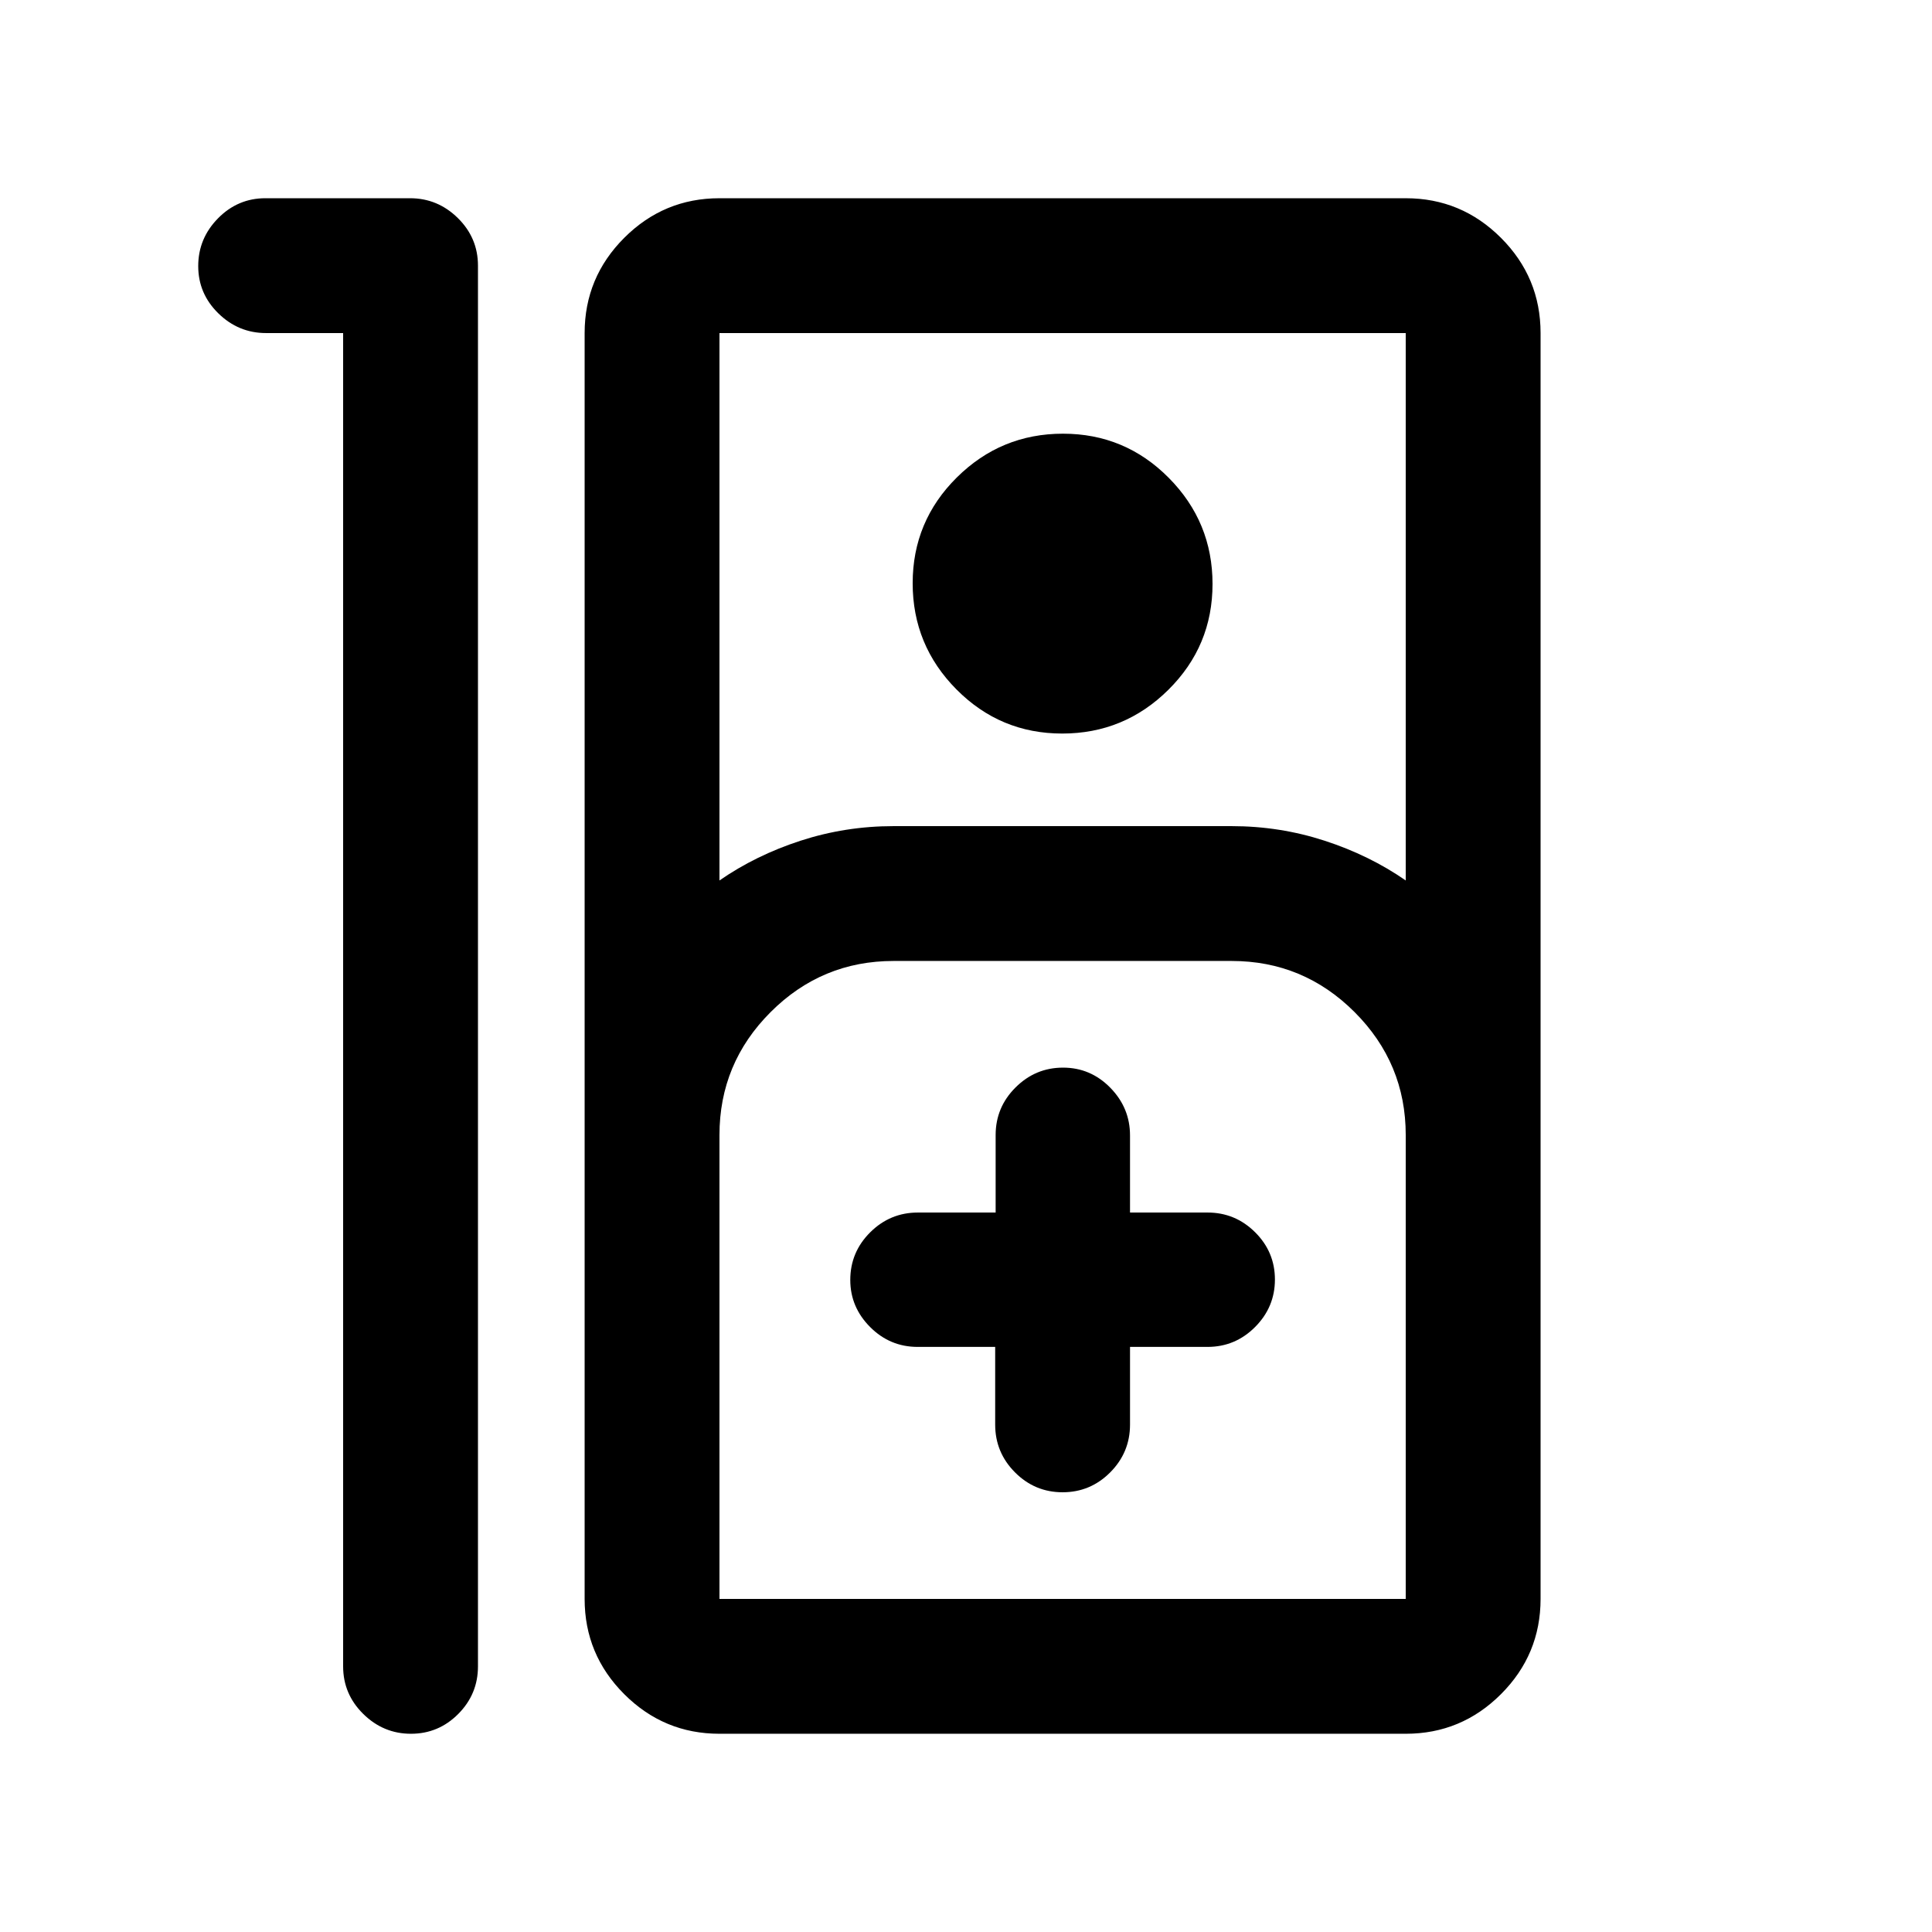 <svg xmlns="http://www.w3.org/2000/svg" height="20" viewBox="0 -960 960 960" width="20"><path d="M204.21-98.5q-13.71 0-23.71-9.85t-10-23.65v-662.5h-38.29q-13.71 0-23.71-9.79t-10-23.5q0-13.71 9.82-23.71 9.83-10 23.59-10h71.83q13.76 0 23.76 9.85 10 9.85 10 23.65v696q0 13.8-9.79 23.65-9.79 9.85-23.5 9.85Zm153.29 0q-27.64 0-47.32-19.68T290.5-165.5v-629q0-27.64 19.68-47.32t47.32-19.68h341q27.64 0 47.32 19.68t19.68 47.32v629q0 27.64-19.68 47.32T698.5-98.5h-341Zm0-424q18-12.5 40.29-19.75T444-549.5h168q23.92 0 46.21 7.25t40.29 19.75v-272h-341v272Zm170.31-73q-30.81 0-52.56-21.94-21.75-21.94-21.75-52.75t21.94-52.56q21.94-21.75 52.75-21.75t52.56 21.94q21.75 21.94 21.75 52.75t-21.94 52.56q-21.94 21.75-52.75 21.75Zm-170.31 430h341V-396q0-35.68-25.41-61.09Q647.68-482.5 612-482.5H444q-35.68 0-61.09 25.41Q357.5-431.68 357.5-396v230.5Zm137-125.23v38.61q0 13.85 9.85 23.74 9.85 9.88 23.65 9.88 13.8 0 23.65-9.88 9.85-9.89 9.85-23.74v-38.61H600q13.8 0 23.65-9.89 9.85-9.88 9.85-23.59 0-13.71-9.85-23.5T600-357.5h-38.5v-38.29q0-13.71-9.79-23.71t-23.5-10q-13.71 0-23.59 9.85-9.89 9.85-9.89 23.65v38.5h-38.61q-13.85 0-23.74 9.85-9.88 9.85-9.88 23.65 0 13.5 9.85 23.38 9.85 9.89 23.65 9.89h38.5Zm-137 125.23H698.5h-341Z"/></svg>